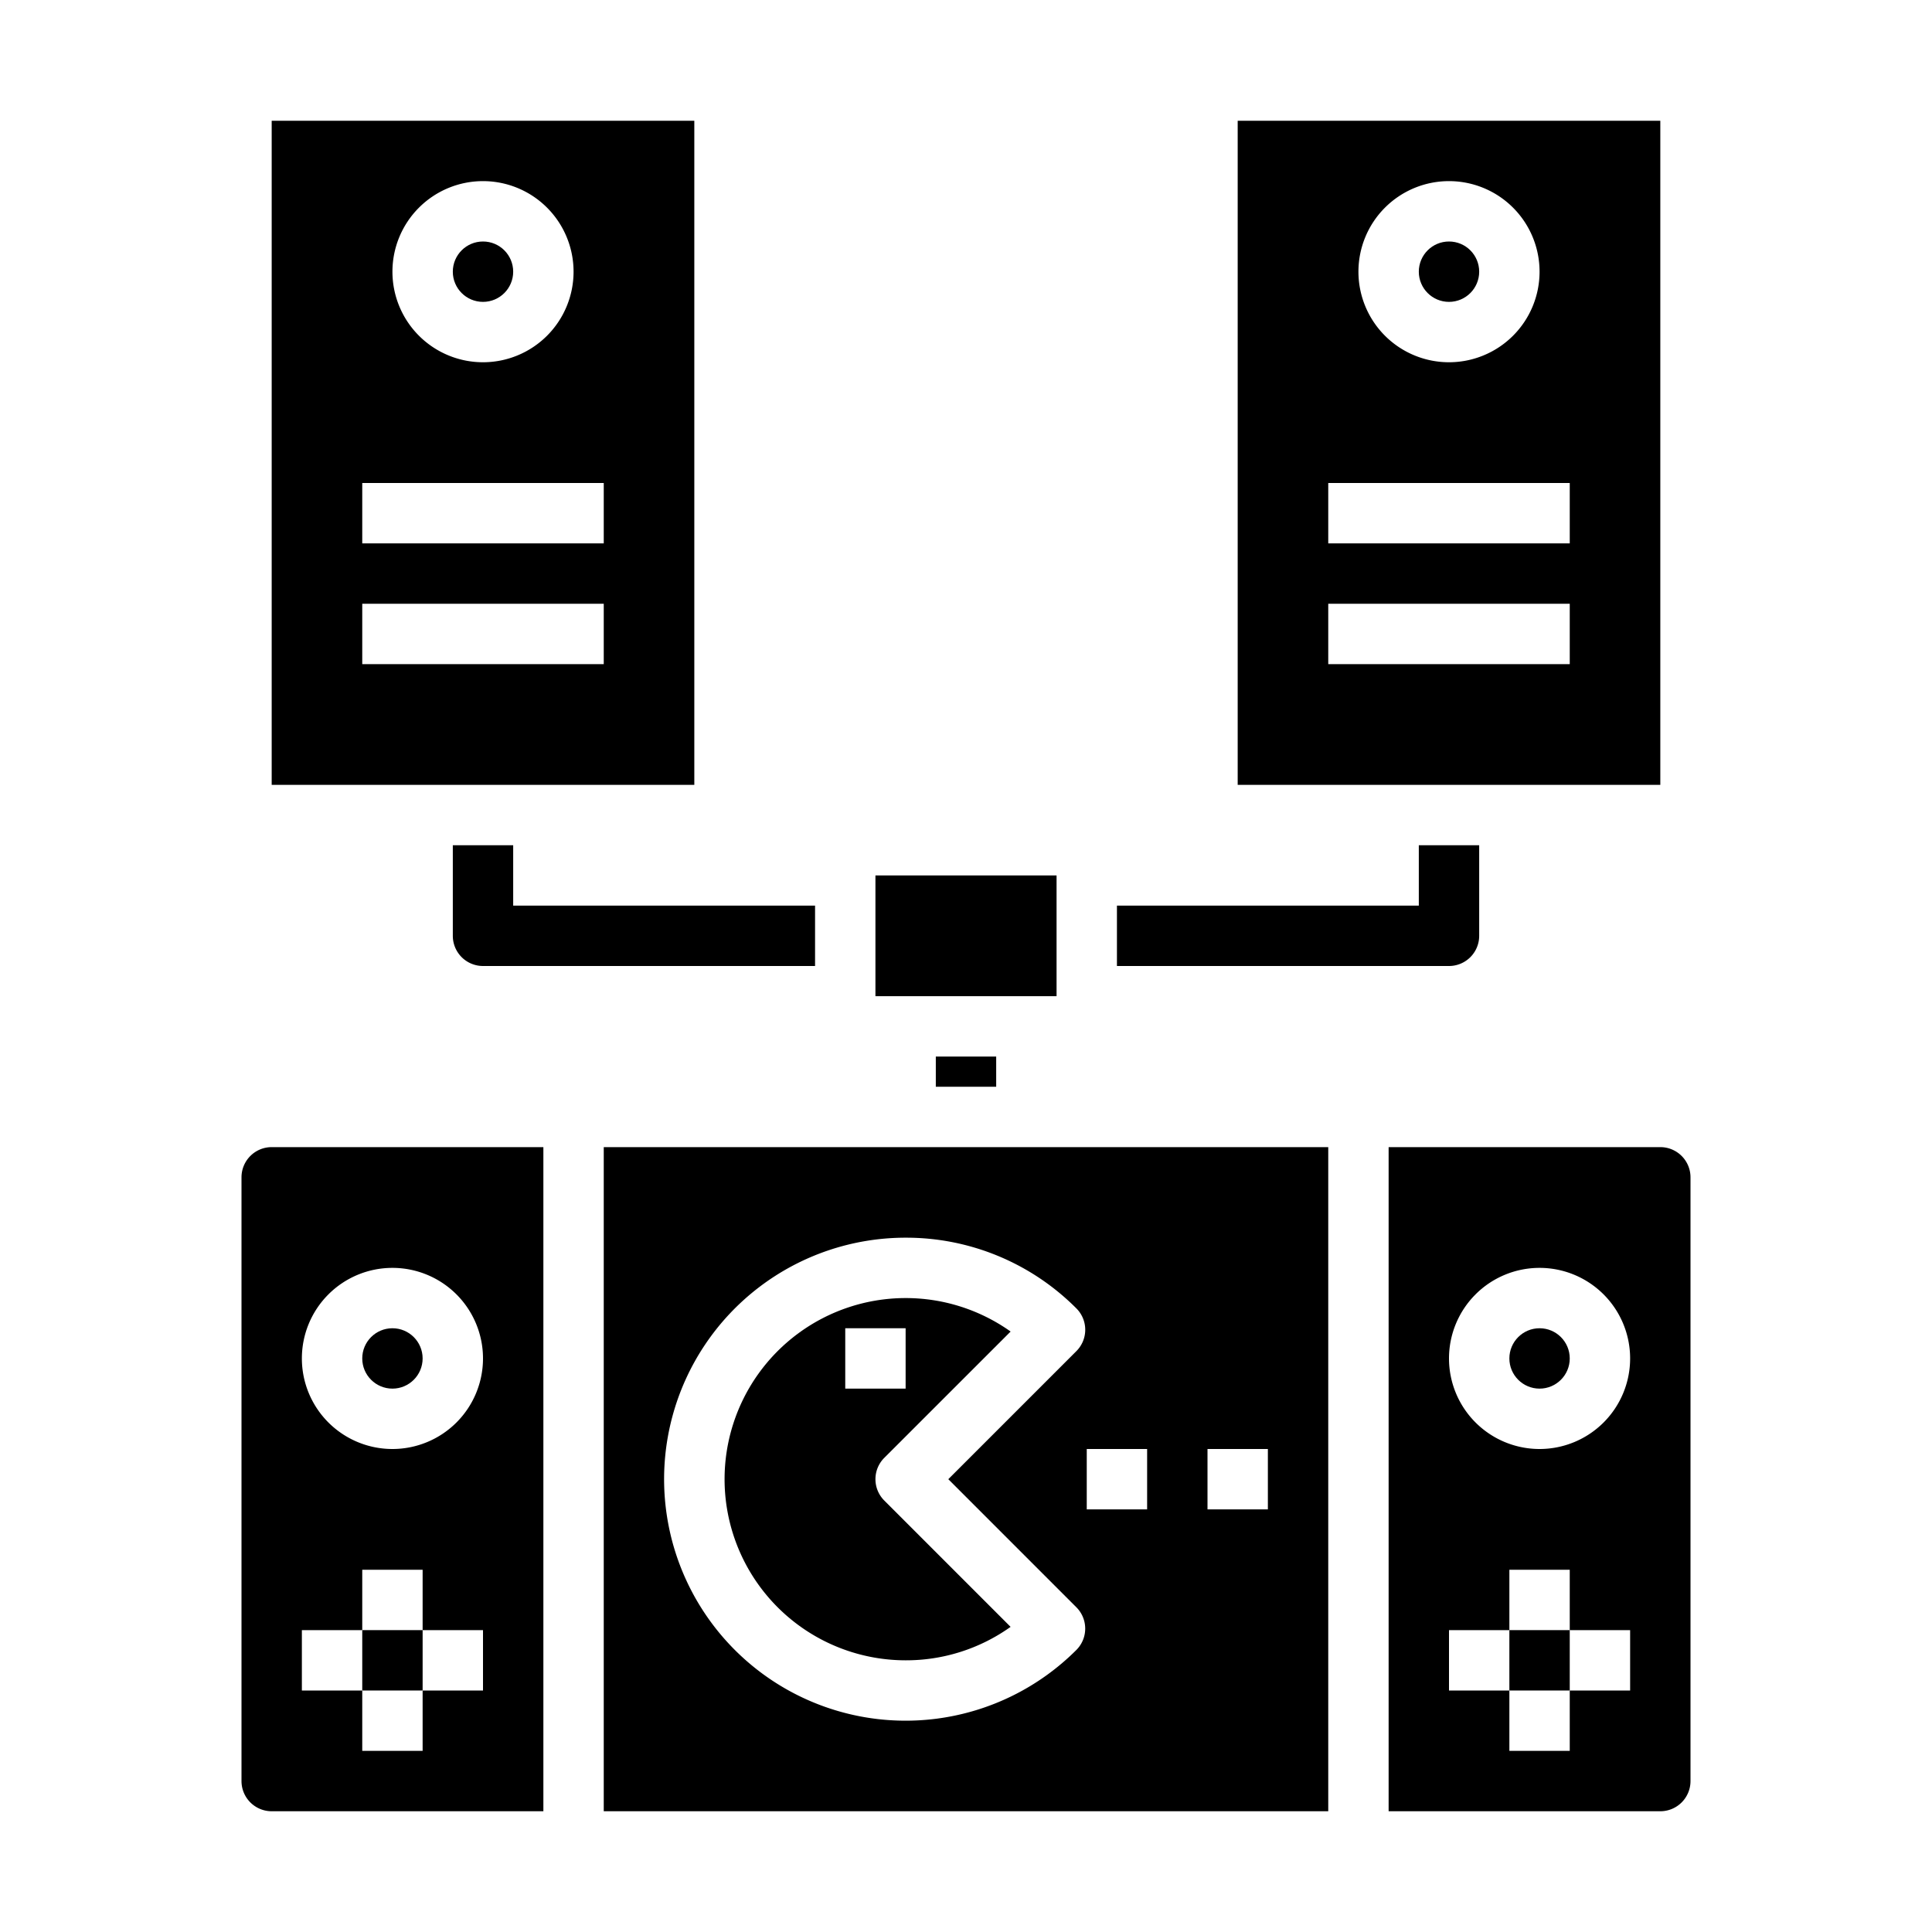 <svg xmlns="http://www.w3.org/2000/svg" viewBox="0 0 64 64" x="0px" y="0px"><g data-name="Game Server"><polygon points="35 33 35 31 35 29 29 29 29 31 29 33 32 33 35 33"></polygon><circle cx="16" cy="9" r="1"></circle><path d="M9,4V26H23V4Zm7,2a3,3,0,1,1-3,3A3,3,0,0,1,16,6Zm4,16H12V20h8Zm0-4H12V16h8Z"></path><path d="M41,4V26H55V4Zm7,2a3,3,0,1,1-3,3A3,3,0,0,1,48,6Zm4,16H44V20h8Zm0-4H44V16h8Z"></path><circle cx="48" cy="9" r="1"></circle><path d="M30,55a5.958,5.958,0,0,0,3.477-1.108l-4.184-4.185a1,1,0,0,1,0-1.414l4.185-4.184A6,6,0,1,0,30,55ZM28,44h2v2H28Z"></path><path d="M20,60H44V38H20ZM40,48h2v2H40Zm-4,0h2v2H36Zm-6-7a7.951,7.951,0,0,1,5.657,2.343,1,1,0,0,1,0,1.414L31.414,49l4.242,4.243a1,1,0,0,1,0,1.414A8,8,0,1,1,30,41Z"></path><path d="M9,60h9V38H9a1,1,0,0,0-1,1V59A1,1,0,0,0,9,60Zm4-18a3,3,0,1,1-3,3A3,3,0,0,1,13,42ZM10,54h2V52h2v2h2v2H14v2H12V56H10Z"></path><rect x="12" y="54" width="2" height="2"></rect><circle cx="13" cy="45" r="1"></circle><circle cx="51" cy="45" r="1"></circle><path d="M56,59V39a1,1,0,0,0-1-1H46V60h9A1,1,0,0,0,56,59Zm-2-3H52v2H50V56H48V54h2V52h2v2h2Zm-3-8a3,3,0,1,1,3-3A3,3,0,0,1,51,48Z"></path><rect x="50" y="54" width="2" height="2"></rect><path d="M48,32H37V30H47V28h2v3A1,1,0,0,1,48,32Z"></path><path d="M27,32H16a1,1,0,0,1-1-1V28h2v2H27Z"></path><rect x="31" y="35" width="2" height="1"></rect></g></svg>